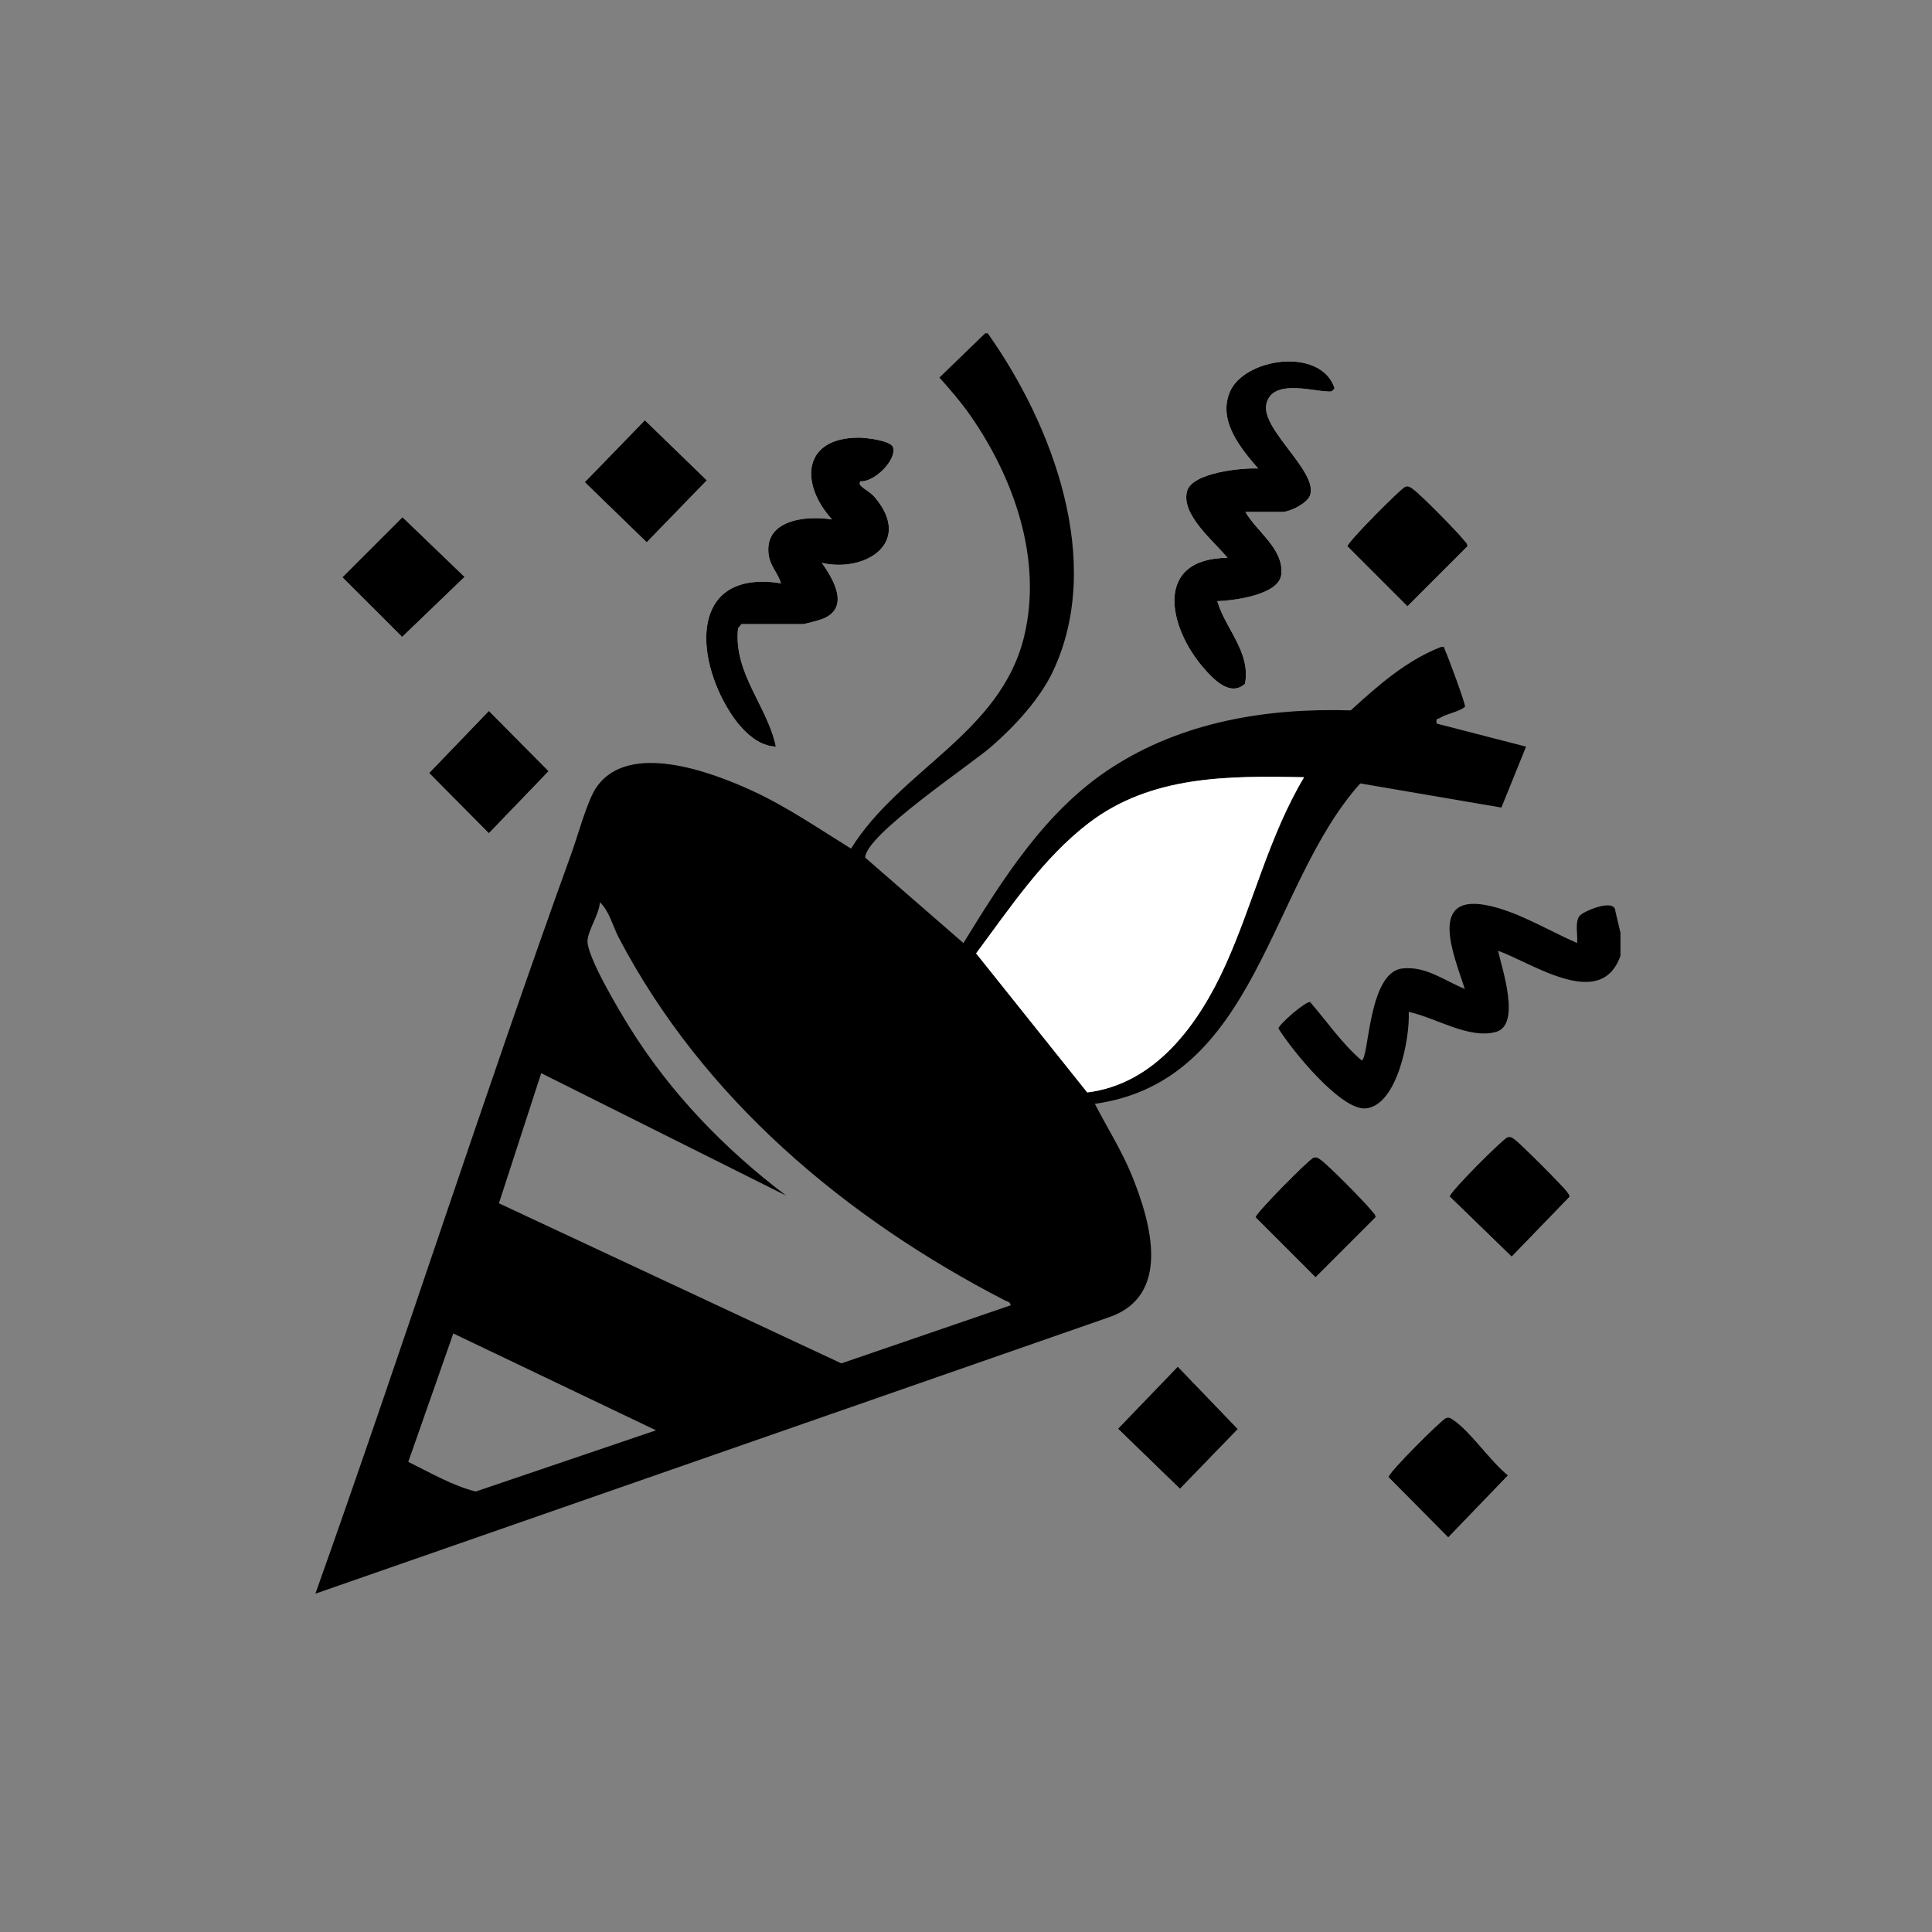 <?xml version="1.0" encoding="UTF-8"?>
<svg id="Layer_1" xmlns="http://www.w3.org/2000/svg" version="1.1" viewBox="0 0 1000 1000">
  <rect x="0" y="0" width="1000" height="1000" fill="#808080" stroke="none"/>
  <!-- Generator: Adobe Illustrator 29.1.0, SVG Export Plug-In . SVG Version: 2.1.0 Build 142)  -->
  <defs>
    <style>
      .st0 {
        fill: #fff;
      }
    </style>
  </defs>
  <g id="QUNAMU.tif">
    <g>
      <path class="st0" d="M644.61,264.94h19.15c3.79,0,12.54-4.27,14.22-8.31,4.98-12.01-25.38-34.35-22.5-47.47,2.86-13.06,23.09-6.87,31.13-6.62,2.12.07,2.69.58,4.19-1.64-7.15-21.56-47.22-15.71-54.39,2.33-5.89,14.81,5.74,28.71,14.81,39.24-8.47-.45-33.87,2.13-36.71,11.51-3.68,12.17,14.06,26.32,20.86,34.71-38.28.4-30.73,35.71-12.56,56.81,5.13,5.96,13.97,15.4,21.62,8.38,3.09-16.31-10.16-28.45-14.34-42.73,8.59-.33,31.99-3.24,33.11-13.83,1.4-13.31-12.74-22.09-18.58-32.4ZM333.78,217.49l-31.12,32.08,32.08,31.12,31.12-32.08-32.08-31.12ZM383.78,323.04h31.7c1.18,0,8.79-2.09,10.44-2.76,14.03-5.72,5.68-20.3-.54-28.92,22.73,5.1,46.96-10.5,27.7-33.65-2.45-2.95-5.05-3.98-7.04-5.87-1.11-1.05-1.2-.9-.85-2.74,7.14.75,19.11-10.98,17.03-17.61-1.1-3.51-14.1-4.98-17.69-4.97-29.42.02-30.5,24.07-13.87,42.36-13.53-2.21-35.76.14-32.71,18.84.88,5.42,4.83,9.22,6.29,14.18-44.59-7-45.48,33.4-28.41,63.42,5.16,9.07,14.44,20.9,25.77,21.1-4.38-20.96-22.01-37.95-19.59-61.19l1.77-2.19ZM727.42,251.87c-2.09.55-30.03,28.73-30.03,30.89l31.08,31.08,31.08-31.08c0-1.67-1.16-2.3-1.97-3.36-3-3.94-22.77-23.98-26.41-26.43-1.33-.9-1.92-1.59-3.76-1.1ZM208.32,267.68l-31.12,31.12,30.94,30.9,32.33-31.08-32.15-30.94ZM253.04,367.97l-30.94,32.15,30.94,31.19,30.94-32.15-30.94-31.19ZM780.24,588.62c-2.08.55-30.26,28.6-29.88,30.71l32.08,31.12,29.94-30.94c.08-1.17-.72-1.84-1.29-2.7-1.72-2.59-24.48-25.33-27.09-27.09-1.33-.9-1.92-1.59-3.76-1.1ZM679.87,599.18c-2.09.55-30.03,28.73-30.03,30.89l31.08,31.08,31.08-31.08c0-1.67-1.16-2.3-1.97-3.36-3-3.94-22.77-23.98-26.41-26.43-1.33-.9-1.92-1.59-3.76-1.1ZM609.61,707.35l-30.94,32.15,32.08,31.12,29.94-30.94-31.08-32.33ZM748.55,733.88c-2.08.55-30.26,28.6-29.88,30.71l30.94,31.19,30.94-32.15c-8.99-7.16-19.31-22.65-28.24-28.65-1.33-.9-1.92-1.59-3.76-1.1Z"/>
      <path d="M511.23,172.5c33.67,47.51,60.28,118.16,33.96,174.59-6.84,14.66-19.91,28.74-32.01,39.3-10.91,9.52-65.24,45.7-65.36,57.51l50.84,44.22c20.66-33.54,42.45-68.34,76.07-90.35,36.91-24.16,80.75-31.39,124.42-30.09,14.06-12.8,28.54-25.67,46.57-32.75,2.53-.35,1.58.34,2.24,1.67,1.4,2.81,10.59,27.68,10.34,29.21-3.64,2.94-9.09,3.35-12.95,5.76-1.36.85-2.31-.07-1.69,2.97l46.22,11.92-12.76,31.53-73.05-12.49c-47.47,52.86-53.24,154.12-137.37,165.83,6.33,12.36,13.85,24.09,19.11,37.01,9.94,24.44,20.87,62.53-12.16,73.59l-410.4,142.95c45.35-127.39,86.7-256.45,132.69-383.66,3.22-8.9,7.95-26.63,12.66-33.56,16.43-24.19,59.06-8.28,80.29,1.42,18.19,8.32,34.66,19.68,51.59,30.16,25.5-40.99,77.49-59.64,89.62-109.87,9.65-40.01-5.4-82.39-28.35-115.02-4.68-6.65-10.08-12.87-15.51-18.91l23.68-22.93h1.32ZM674.99,402.29c-39.08-.77-79.22-1.01-111.56,23.79-23.67,18.16-40.57,43.76-58.2,67.38l57.52,71.98c35.38-4.33,57.74-35.38,71.53-65.87,14.34-31.71,22.56-66.95,40.71-97.28ZM523.11,675.62c-.12-1.87-2.03-2.03-3.26-2.67-82.17-42.48-155.81-104.18-199.49-187.45-3.24-6.18-4.98-13.96-9.86-18.51-.38,6.26-5.7,13.66-6.38,19.5-.9,7.85,16.61,36.97,21.66,45.09,21.22,34.15,49.17,63.03,81.11,87.26l-126.76-63.37-21.89,67.35,177.24,82.86,87.63-30.05ZM339.54,740.33l-104.91-50.13-23.3,66.46c11.17,5.49,23,12.41,34.94,15.34l93.27-31.67Z"/>
      <path d="M838.75,494.72c-10.08,28.62-45.17,3.96-63.38-2.63,2.08,9.24,11.93,38.23-.94,41.98-14,4.07-31.85-7.61-45.28-10.29.72,13.23-5.8,48.19-22.11,49.91-13,1.37-38.69-30.62-45.31-41.34-.02-1.89,13.99-14.17,16.39-13.69,8.8,10.18,16.34,21.31,26.58,30.17,3.95.17,3.23-45.51,21.1-47.54,12.22-1.39,21.76,6.28,32.38,10.58-5.77-17.72-19.69-50.52,13.23-42.92,15.35,3.54,30.46,12.91,44.88,19.16.52-4.26-1.29-10.46,1.23-13.97,1.69-2.36,18.39-9.55,18.59-2.54l2.64,11.22v11.89Z"/>
      <path d="M644.61,264.94c5.84,10.3,19.98,19.08,18.58,32.4-1.12,10.59-24.52,13.5-33.11,13.83,4.18,14.28,17.43,26.42,14.34,42.73-7.65,7.01-16.49-2.43-21.62-8.38-18.16-21.1-25.71-56.42,12.56-56.81-6.8-8.39-24.53-22.54-20.86-34.71,2.83-9.39,28.24-11.96,36.71-11.51-9.07-10.53-20.7-24.43-14.81-39.24,7.17-18.04,47.24-23.9,54.39-2.33-1.5,2.22-2.06,1.71-4.19,1.64-8.05-.26-28.27-6.44-31.13,6.62-2.88,13.12,27.48,35.46,22.5,47.47-1.68,4.04-10.43,8.31-14.22,8.31h-19.15Z"/>
      <path d="M383.78,323.04l-1.77,2.19c-2.42,23.25,15.21,40.23,19.59,61.19-11.33-.2-20.61-12.02-25.77-21.1-17.07-30.02-16.18-70.42,28.41-63.42-1.46-4.96-5.4-8.76-6.29-14.18-3.05-18.7,19.17-21.05,32.71-18.84-16.63-18.3-15.55-42.34,13.87-42.36,3.59,0,16.59,1.47,17.69,4.97,2.08,6.63-9.89,18.36-17.03,17.61-.36,1.84-.26,1.68.85,2.74,1.99,1.89,4.59,2.92,7.04,5.87,19.26,23.15-4.97,38.75-27.7,33.65,6.21,8.62,14.57,23.2.54,28.92-1.66.68-9.27,2.76-10.44,2.76h-31.7Z"/>
      <rect x="311.91" y="226.75" width="44.69" height="44.69" transform="translate(-77.27 315.57) rotate(-45.87)"/>
      <path d="M727.42,251.87c1.84-.48,2.42.21,3.76,1.1,3.64,2.45,23.41,22.49,26.41,26.43.81,1.06,1.97,1.7,1.97,3.36l-31.08,31.08-31.08-31.08c0-2.16,27.94-30.34,30.03-30.89Z"/>
      <path d="M679.87,599.18c1.84-.48,2.42.21,3.76,1.1,3.64,2.45,23.41,22.49,26.41,26.43.81,1.06,1.97,1.7,1.97,3.36l-31.08,31.08-31.08-31.08c0-2.16,27.94-30.34,30.03-30.89Z"/>
      <polygon points="208.32 267.68 240.47 298.61 208.14 329.69 177.2 298.8 208.32 267.68"/>
      <polygon points="609.61 707.35 640.7 739.68 610.75 770.62 578.67 739.5 609.61 707.35"/>
      <path d="M780.24,588.62c1.84-.48,2.42.21,3.76,1.1,2.61,1.76,25.37,24.5,27.09,27.09.57.86,1.37,1.53,1.29,2.7l-29.94,30.94-32.08-31.12c-.37-2.12,27.81-30.16,29.88-30.71Z"/>
      <polygon points="253.04 367.97 283.98 399.16 253.04 431.31 222.1 400.12 253.04 367.97"/>
      <path d="M748.55,733.88c1.84-.48,2.42.21,3.76,1.1,8.93,6,19.25,21.49,28.24,28.65l-30.94,32.15-30.94-31.19c-.37-2.12,27.81-30.16,29.88-30.71Z"/>
      <path class="st0" d="M674.99,402.29c-18.15,30.32-26.37,65.57-40.71,97.28-13.79,30.5-36.14,61.54-71.53,65.87l-57.52-71.98c17.63-23.62,34.53-49.23,58.2-67.38,32.34-24.8,72.48-24.57,111.56-23.79Z"/>
    </g>
  </g>
</svg>